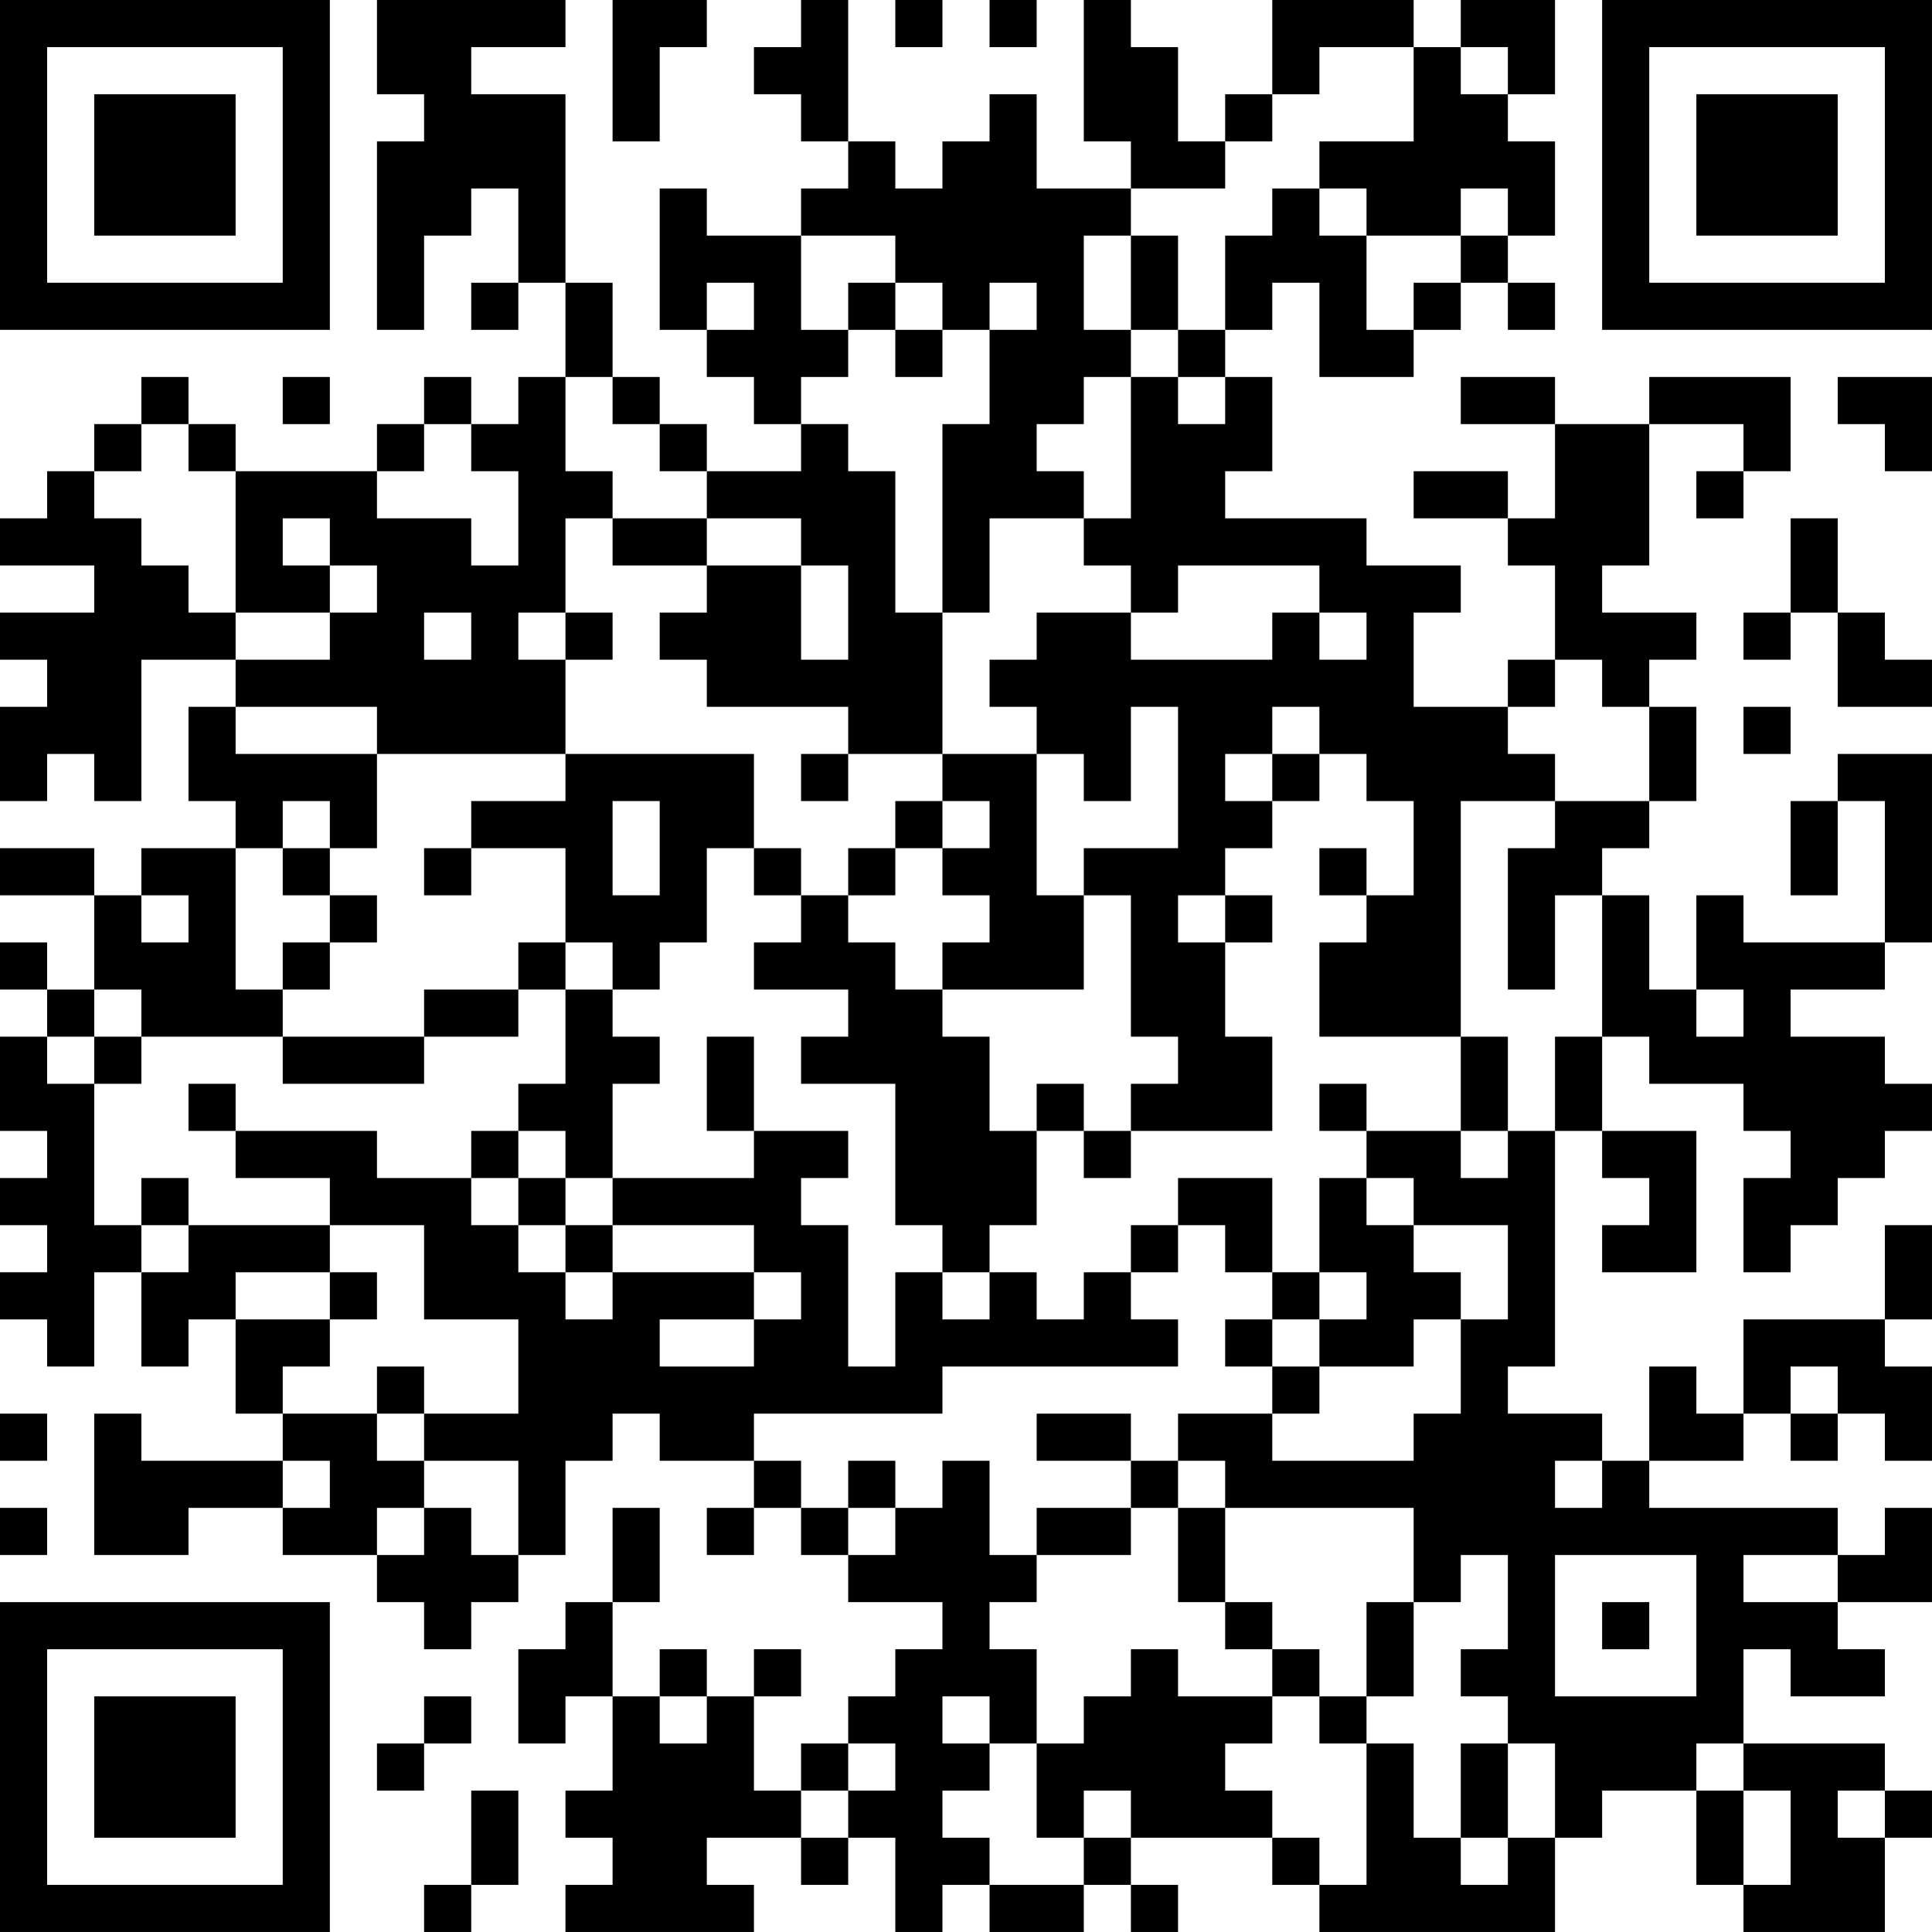 <?xml version="1.0" encoding="UTF-8"?>
<svg xmlns="http://www.w3.org/2000/svg" version="1.1" width="200" height="200" viewBox="0 0 200 200"><rect x="0" y="0" width="200" height="200" fill="#ffffff"/><g transform="scale(4.878)"><g transform="translate(0,0)"><path fill-rule="evenodd" d="M8 0L8 2L9 2L9 3L8 3L8 7L9 7L9 5L10 5L10 4L11 4L11 6L10 6L10 7L11 7L11 6L12 6L12 8L11 8L11 9L10 9L10 8L9 8L9 9L8 9L8 10L5 10L5 9L4 9L4 8L3 8L3 9L2 9L2 10L1 10L1 11L0 11L0 12L2 12L2 13L0 13L0 14L1 14L1 15L0 15L0 17L1 17L1 16L2 16L2 17L3 17L3 14L5 14L5 15L4 15L4 17L5 17L5 18L3 18L3 19L2 19L2 18L0 18L0 19L2 19L2 21L1 21L1 20L0 20L0 21L1 21L1 22L0 22L0 24L1 24L1 25L0 25L0 26L1 26L1 27L0 27L0 28L1 28L1 29L2 29L2 27L3 27L3 29L4 29L4 28L5 28L5 30L6 30L6 31L3 31L3 30L2 30L2 33L4 33L4 32L6 32L6 33L8 33L8 34L9 34L9 35L10 35L10 34L11 34L11 33L12 33L12 31L13 31L13 30L14 30L14 31L16 31L16 32L15 32L15 33L16 33L16 32L17 32L17 33L18 33L18 34L20 34L20 35L19 35L19 36L18 36L18 37L17 37L17 38L16 38L16 36L17 36L17 35L16 35L16 36L15 36L15 35L14 35L14 36L13 36L13 34L14 34L14 32L13 32L13 34L12 34L12 35L11 35L11 37L12 37L12 36L13 36L13 38L12 38L12 39L13 39L13 40L12 40L12 41L16 41L16 40L15 40L15 39L17 39L17 40L18 40L18 39L19 39L19 41L20 41L20 40L21 40L21 41L23 41L23 40L24 40L24 41L25 41L25 40L24 40L24 39L27 39L27 40L28 40L28 41L33 41L33 39L34 39L34 38L36 38L36 40L37 40L37 41L40 41L40 39L41 39L41 38L40 38L40 37L37 37L37 35L38 35L38 36L40 36L40 35L39 35L39 34L41 34L41 32L40 32L40 33L39 33L39 32L35 32L35 31L37 31L37 30L38 30L38 31L39 31L39 30L40 30L40 31L41 31L41 29L40 29L40 28L41 28L41 26L40 26L40 28L37 28L37 30L36 30L36 29L35 29L35 31L34 31L34 30L32 30L32 29L33 29L33 24L34 24L34 25L35 25L35 26L34 26L34 27L36 27L36 24L34 24L34 22L35 22L35 23L37 23L37 24L38 24L38 25L37 25L37 27L38 27L38 26L39 26L39 25L40 25L40 24L41 24L41 23L40 23L40 22L38 22L38 21L40 21L40 20L41 20L41 16L39 16L39 17L38 17L38 19L39 19L39 17L40 17L40 20L37 20L37 19L36 19L36 21L35 21L35 19L34 19L34 18L35 18L35 17L36 17L36 15L35 15L35 14L36 14L36 13L34 13L34 12L35 12L35 9L37 9L37 10L36 10L36 11L37 11L37 10L38 10L38 8L35 8L35 9L33 9L33 8L31 8L31 9L33 9L33 11L32 11L32 10L30 10L30 11L32 11L32 12L33 12L33 14L32 14L32 15L30 15L30 13L31 13L31 12L29 12L29 11L26 11L26 10L27 10L27 8L26 8L26 7L27 7L27 6L28 6L28 8L30 8L30 7L31 7L31 6L32 6L32 7L33 7L33 6L32 6L32 5L33 5L33 3L32 3L32 2L33 2L33 0L31 0L31 1L30 1L30 0L27 0L27 2L26 2L26 3L25 3L25 1L24 1L24 0L23 0L23 3L24 3L24 4L22 4L22 2L21 2L21 3L20 3L20 4L19 4L19 3L18 3L18 0L17 0L17 1L16 1L16 2L17 2L17 3L18 3L18 4L17 4L17 5L15 5L15 4L14 4L14 7L15 7L15 8L16 8L16 9L17 9L17 10L15 10L15 9L14 9L14 8L13 8L13 6L12 6L12 2L10 2L10 1L12 1L12 0ZM13 0L13 3L14 3L14 1L15 1L15 0ZM19 0L19 1L20 1L20 0ZM21 0L21 1L22 1L22 0ZM28 1L28 2L27 2L27 3L26 3L26 4L24 4L24 5L23 5L23 7L24 7L24 8L23 8L23 9L22 9L22 10L23 10L23 11L21 11L21 13L20 13L20 9L21 9L21 7L22 7L22 6L21 6L21 7L20 7L20 6L19 6L19 5L17 5L17 7L18 7L18 8L17 8L17 9L18 9L18 10L19 10L19 13L20 13L20 16L18 16L18 15L15 15L15 14L14 14L14 13L15 13L15 12L17 12L17 14L18 14L18 12L17 12L17 11L15 11L15 10L14 10L14 9L13 9L13 8L12 8L12 10L13 10L13 11L12 11L12 13L11 13L11 14L12 14L12 16L8 16L8 15L5 15L5 16L8 16L8 18L7 18L7 17L6 17L6 18L5 18L5 21L6 21L6 22L3 22L3 21L2 21L2 22L1 22L1 23L2 23L2 26L3 26L3 27L4 27L4 26L7 26L7 27L5 27L5 28L7 28L7 29L6 29L6 30L8 30L8 31L9 31L9 32L8 32L8 33L9 33L9 32L10 32L10 33L11 33L11 31L9 31L9 30L11 30L11 28L9 28L9 26L7 26L7 25L5 25L5 24L8 24L8 25L10 25L10 26L11 26L11 27L12 27L12 28L13 28L13 27L16 27L16 28L14 28L14 29L16 29L16 28L17 28L17 27L16 27L16 26L13 26L13 25L16 25L16 24L18 24L18 25L17 25L17 26L18 26L18 29L19 29L19 27L20 27L20 28L21 28L21 27L22 27L22 28L23 28L23 27L24 27L24 28L25 28L25 29L20 29L20 30L16 30L16 31L17 31L17 32L18 32L18 33L19 33L19 32L20 32L20 31L21 31L21 33L22 33L22 34L21 34L21 35L22 35L22 37L21 37L21 36L20 36L20 37L21 37L21 38L20 38L20 39L21 39L21 40L23 40L23 39L24 39L24 38L23 38L23 39L22 39L22 37L23 37L23 36L24 36L24 35L25 35L25 36L27 36L27 37L26 37L26 38L27 38L27 39L28 39L28 40L29 40L29 37L30 37L30 39L31 39L31 40L32 40L32 39L33 39L33 37L32 37L32 36L31 36L31 35L32 35L32 33L31 33L31 34L30 34L30 32L26 32L26 31L25 31L25 30L27 30L27 31L30 31L30 30L31 30L31 28L32 28L32 26L30 26L30 25L29 25L29 24L31 24L31 25L32 25L32 24L33 24L33 22L34 22L34 19L33 19L33 21L32 21L32 18L33 18L33 17L35 17L35 15L34 15L34 14L33 14L33 15L32 15L32 16L33 16L33 17L31 17L31 22L28 22L28 20L29 20L29 19L30 19L30 17L29 17L29 16L28 16L28 15L27 15L27 16L26 16L26 17L27 17L27 18L26 18L26 19L25 19L25 20L26 20L26 22L27 22L27 24L24 24L24 23L25 23L25 22L24 22L24 19L23 19L23 18L25 18L25 15L24 15L24 17L23 17L23 16L22 16L22 15L21 15L21 14L22 14L22 13L24 13L24 14L27 14L27 13L28 13L28 14L29 14L29 13L28 13L28 12L25 12L25 13L24 13L24 12L23 12L23 11L24 11L24 8L25 8L25 9L26 9L26 8L25 8L25 7L26 7L26 5L27 5L27 4L28 4L28 5L29 5L29 7L30 7L30 6L31 6L31 5L32 5L32 4L31 4L31 5L29 5L29 4L28 4L28 3L30 3L30 1ZM31 1L31 2L32 2L32 1ZM24 5L24 7L25 7L25 5ZM15 6L15 7L16 7L16 6ZM18 6L18 7L19 7L19 8L20 8L20 7L19 7L19 6ZM6 8L6 9L7 9L7 8ZM39 8L39 9L40 9L40 10L41 10L41 8ZM3 9L3 10L2 10L2 11L3 11L3 12L4 12L4 13L5 13L5 14L7 14L7 13L8 13L8 12L7 12L7 11L6 11L6 12L7 12L7 13L5 13L5 10L4 10L4 9ZM9 9L9 10L8 10L8 11L10 11L10 12L11 12L11 10L10 10L10 9ZM13 11L13 12L15 12L15 11ZM38 11L38 13L37 13L37 14L38 14L38 13L39 13L39 15L41 15L41 14L40 14L40 13L39 13L39 11ZM9 13L9 14L10 14L10 13ZM12 13L12 14L13 14L13 13ZM37 15L37 16L38 16L38 15ZM12 16L12 17L10 17L10 18L9 18L9 19L10 19L10 18L12 18L12 20L11 20L11 21L9 21L9 22L6 22L6 23L9 23L9 22L11 22L11 21L12 21L12 23L11 23L11 24L10 24L10 25L11 25L11 26L12 26L12 27L13 27L13 26L12 26L12 25L13 25L13 23L14 23L14 22L13 22L13 21L14 21L14 20L15 20L15 18L16 18L16 19L17 19L17 20L16 20L16 21L18 21L18 22L17 22L17 23L19 23L19 26L20 26L20 27L21 27L21 26L22 26L22 24L23 24L23 25L24 25L24 24L23 24L23 23L22 23L22 24L21 24L21 22L20 22L20 21L23 21L23 19L22 19L22 16L20 16L20 17L19 17L19 18L18 18L18 19L17 19L17 18L16 18L16 16ZM17 16L17 17L18 17L18 16ZM27 16L27 17L28 17L28 16ZM13 17L13 19L14 19L14 17ZM20 17L20 18L19 18L19 19L18 19L18 20L19 20L19 21L20 21L20 20L21 20L21 19L20 19L20 18L21 18L21 17ZM6 18L6 19L7 19L7 20L6 20L6 21L7 21L7 20L8 20L8 19L7 19L7 18ZM28 18L28 19L29 19L29 18ZM3 19L3 20L4 20L4 19ZM26 19L26 20L27 20L27 19ZM12 20L12 21L13 21L13 20ZM36 21L36 22L37 22L37 21ZM2 22L2 23L3 23L3 22ZM15 22L15 24L16 24L16 22ZM31 22L31 24L32 24L32 22ZM4 23L4 24L5 24L5 23ZM28 23L28 24L29 24L29 23ZM11 24L11 25L12 25L12 24ZM3 25L3 26L4 26L4 25ZM25 25L25 26L24 26L24 27L25 27L25 26L26 26L26 27L27 27L27 28L26 28L26 29L27 29L27 30L28 30L28 29L30 29L30 28L31 28L31 27L30 27L30 26L29 26L29 25L28 25L28 27L27 27L27 25ZM7 27L7 28L8 28L8 27ZM28 27L28 28L27 28L27 29L28 29L28 28L29 28L29 27ZM8 29L8 30L9 30L9 29ZM38 29L38 30L39 30L39 29ZM0 30L0 31L1 31L1 30ZM22 30L22 31L24 31L24 32L22 32L22 33L24 33L24 32L25 32L25 34L26 34L26 35L27 35L27 36L28 36L28 37L29 37L29 36L30 36L30 34L29 34L29 36L28 36L28 35L27 35L27 34L26 34L26 32L25 32L25 31L24 31L24 30ZM6 31L6 32L7 32L7 31ZM18 31L18 32L19 32L19 31ZM33 31L33 32L34 32L34 31ZM0 32L0 33L1 33L1 32ZM33 33L33 36L36 36L36 33ZM37 33L37 34L39 34L39 33ZM34 34L34 35L35 35L35 34ZM9 36L9 37L8 37L8 38L9 38L9 37L10 37L10 36ZM14 36L14 37L15 37L15 36ZM18 37L18 38L17 38L17 39L18 39L18 38L19 38L19 37ZM31 37L31 39L32 39L32 37ZM36 37L36 38L37 38L37 40L38 40L38 38L37 38L37 37ZM10 38L10 40L9 40L9 41L10 41L10 40L11 40L11 38ZM39 38L39 39L40 39L40 38ZM0 0L0 7L7 7L7 0ZM1 1L1 6L6 6L6 1ZM2 2L2 5L5 5L5 2ZM34 0L34 7L41 7L41 0ZM35 1L35 6L40 6L40 1ZM36 2L36 5L39 5L39 2ZM0 34L0 41L7 41L7 34ZM1 35L1 40L6 40L6 35ZM2 36L2 39L5 39L5 36Z" fill="#000000"/></g></g></svg>
